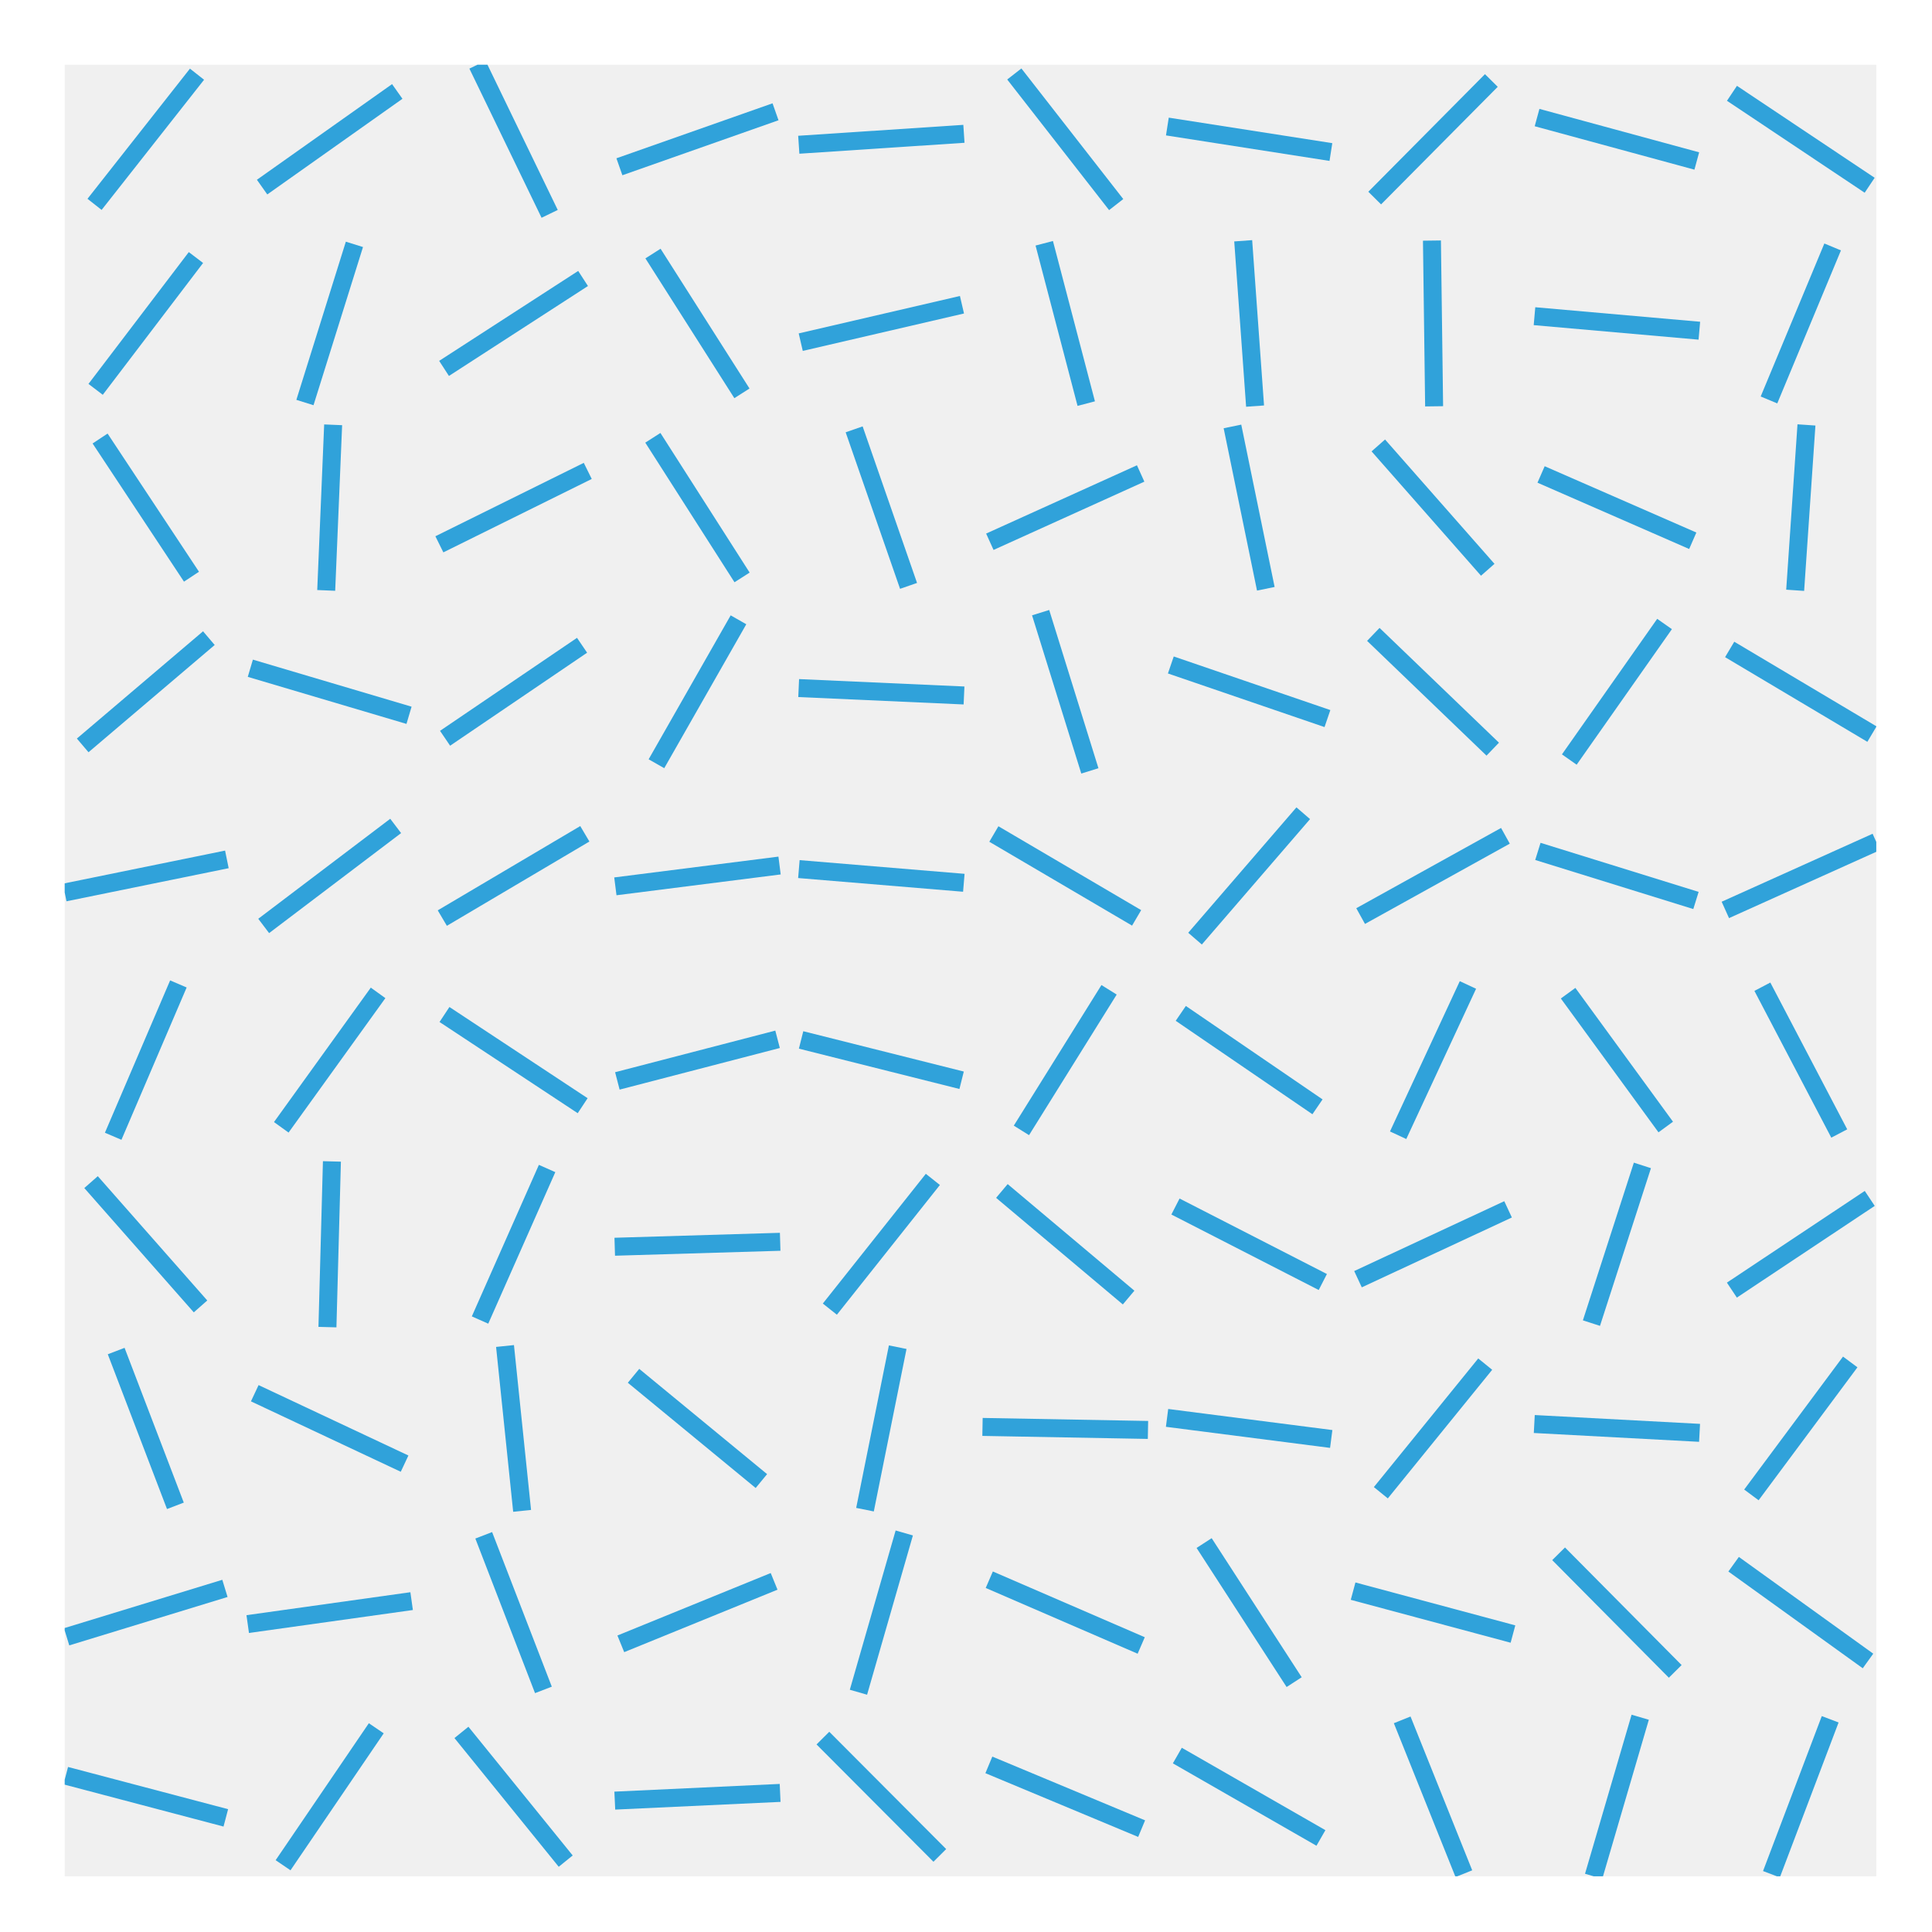 <?xml version="1.0" encoding="utf-8" standalone="no"?>
<!DOCTYPE svg PUBLIC "-//W3C//DTD SVG 1.1//EN"
  "http://www.w3.org/Graphics/SVG/1.1/DTD/svg11.dtd">
<!-- Created with matplotlib (http://matplotlib.org/) -->
<svg height="215pt" version="1.1" viewBox="0 0 215 215" width="215pt" xmlns="http://www.w3.org/2000/svg" xmlns:xlink="http://www.w3.org/1999/xlink">
 <defs>
  <style type="text/css">
*{stroke-linecap:butt;stroke-linejoin:round;stroke-miterlimit:100000;}
  </style>
 </defs>
 <g id="figure_1">
  <g id="patch_1">
   <path d="M 0 216 
L 216 216 
L 216 0 
L 0 0 
z
" style="fill:#ffffff;"/>
  </g>
  <g id="axes_1">
   <g id="patch_2">
    <path d="M 7.2 208.8 
L 208.8 208.8 
L 208.8 7.2 
L 7.2 7.2 
z
" style="fill:#f0f0f0;"/>
   </g>
   <g id="line2d_1">
    <path clip-path="url(#p535d87f0ff)" d="M 7.318 197.601 
L 25.129 202.299 
" style="fill:none;stroke:#30a2da;stroke-width:2.0;"/>
   </g>
   <g id="line2d_2">
    <path clip-path="url(#p535d87f0ff)" d="M 7.416 182.149 
L 25.031 176.762 
" style="fill:none;stroke:#30a2da;stroke-width:2.0;"/>
   </g>
   <g id="line2d_3">
    <path clip-path="url(#p535d87f0ff)" d="M 12.929 150.349 
L 19.518 167.573 
" style="fill:none;stroke:#30a2da;stroke-width:2.0;"/>
   </g>
   <g id="line2d_4">
    <path clip-path="url(#p535d87f0ff)" d="M 10.132 131.55 
L 22.315 145.383 
" style="fill:none;stroke:#30a2da;stroke-width:2.0;"/>
   </g>
   <g id="line2d_5">
    <path clip-path="url(#p535d87f0ff)" d="M 12.595 126.448 
L 19.852 109.496 
" style="fill:none;stroke:#30a2da;stroke-width:2.0;"/>
   </g>
   <g id="line2d_6">
    <path clip-path="url(#p535d87f0ff)" d="M 7.2 99.319 
L 25.247 95.636 
" style="fill:none;stroke:#30a2da;stroke-width:2.0;"/>
   </g>
   <g id="line2d_7">
    <path clip-path="url(#p535d87f0ff)" d="M 9.202 82.951 
L 23.244 71.015 
" style="fill:none;stroke:#30a2da;stroke-width:2.0;"/>
   </g>
   <g id="line2d_8">
    <path clip-path="url(#p535d87f0ff)" d="M 11.138 48.8 
L 21.309 64.177 
" style="fill:none;stroke:#30a2da;stroke-width:2.0;"/>
   </g>
   <g id="line2d_9">
    <path clip-path="url(#p535d87f0ff)" d="M 10.641 43.329 
L 21.805 28.659 
" style="fill:none;stroke:#30a2da;stroke-width:2.0;"/>
   </g>
   <g id="line2d_10">
    <path clip-path="url(#p535d87f0ff)" d="M 10.522 22.742 
L 21.924 8.257 
" style="fill:none;stroke:#30a2da;stroke-width:2.0;"/>
   </g>
   <g id="line2d_11">
    <path clip-path="url(#p535d87f0ff)" d="M 31.501 207.571 
L 41.874 192.329 
" style="fill:none;stroke:#30a2da;stroke-width:2.0;"/>
   </g>
   <g id="line2d_12">
    <path clip-path="url(#p535d87f0ff)" d="M 27.567 180.733 
L 45.808 178.178 
" style="fill:none;stroke:#30a2da;stroke-width:2.0;"/>
   </g>
   <g id="line2d_13">
    <path clip-path="url(#p535d87f0ff)" d="M 28.351 155.043 
L 45.024 162.879 
" style="fill:none;stroke:#30a2da;stroke-width:2.0;"/>
   </g>
   <g id="line2d_14">
    <path clip-path="url(#p535d87f0ff)" d="M 36.439 147.686 
L 36.937 129.247 
" style="fill:none;stroke:#30a2da;stroke-width:2.0;"/>
   </g>
   <g id="line2d_15">
    <path clip-path="url(#p535d87f0ff)" d="M 31.301 125.452 
L 42.075 110.492 
" style="fill:none;stroke:#30a2da;stroke-width:2.0;"/>
   </g>
   <g id="line2d_16">
    <path clip-path="url(#p535d87f0ff)" d="M 29.344 103.042 
L 44.032 91.913 
" style="fill:none;stroke:#30a2da;stroke-width:2.0;"/>
   </g>
   <g id="line2d_17">
    <path clip-path="url(#p535d87f0ff)" d="M 27.858 74.365 
L 45.518 79.601 
" style="fill:none;stroke:#30a2da;stroke-width:2.0;"/>
   </g>
   <g id="line2d_18">
    <path clip-path="url(#p535d87f0ff)" d="M 36.302 65.703 
L 37.074 47.274 
" style="fill:none;stroke:#30a2da;stroke-width:2.0;"/>
   </g>
   <g id="line2d_19">
    <path clip-path="url(#p535d87f0ff)" d="M 33.934 44.795 
L 39.441 27.193 
" style="fill:none;stroke:#30a2da;stroke-width:2.0;"/>
   </g>
   <g id="line2d_20">
    <path clip-path="url(#p535d87f0ff)" d="M 29.167 20.822 
L 44.208 10.177 
" style="fill:none;stroke:#30a2da;stroke-width:2.0;"/>
   </g>
   <g id="line2d_21">
    <path clip-path="url(#p535d87f0ff)" d="M 51.35 192.788 
L 62.954 207.112 
" style="fill:none;stroke:#30a2da;stroke-width:2.0;"/>
   </g>
   <g id="line2d_22">
    <path clip-path="url(#p535d87f0ff)" d="M 53.831 170.854 
L 60.473 188.058 
" style="fill:none;stroke:#30a2da;stroke-width:2.0;"/>
   </g>
   <g id="line2d_23">
    <path clip-path="url(#p535d87f0ff)" d="M 56.2 149.788 
L 58.103 168.134 
" style="fill:none;stroke:#30a2da;stroke-width:2.0;"/>
   </g>
   <g id="line2d_24">
    <path clip-path="url(#p535d87f0ff)" d="M 53.42 146.898 
L 60.883 130.035 
" style="fill:none;stroke:#30a2da;stroke-width:2.0;"/>
   </g>
   <g id="line2d_25">
    <path clip-path="url(#p535d87f0ff)" d="M 49.463 112.897 
L 64.841 123.047 
" style="fill:none;stroke:#30a2da;stroke-width:2.0;"/>
   </g>
   <g id="line2d_26">
    <path clip-path="url(#p535d87f0ff)" d="M 49.222 102.167 
L 65.082 92.788 
" style="fill:none;stroke:#30a2da;stroke-width:2.0;"/>
   </g>
   <g id="line2d_27">
    <path clip-path="url(#p535d87f0ff)" d="M 49.529 82.158 
L 64.774 71.808 
" style="fill:none;stroke:#30a2da;stroke-width:2.0;"/>
   </g>
   <g id="line2d_28">
    <path clip-path="url(#p535d87f0ff)" d="M 48.895 60.573 
L 65.408 52.404 
" style="fill:none;stroke:#30a2da;stroke-width:2.0;"/>
   </g>
   <g id="line2d_29">
    <path clip-path="url(#p535d87f0ff)" d="M 49.416 40.998 
L 64.887 30.99 
" style="fill:none;stroke:#30a2da;stroke-width:2.0;"/>
   </g>
   <g id="line2d_30">
    <path clip-path="url(#p535d87f0ff)" d="M 53.136 7.2 
L 61.168 23.799 
" style="fill:none;stroke:#30a2da;stroke-width:2.0;"/>
   </g>
   <g id="line2d_31">
    <path clip-path="url(#p535d87f0ff)" d="M 68.417 200.379 
L 86.815 199.521 
" style="fill:none;stroke:#30a2da;stroke-width:2.0;"/>
   </g>
   <g id="line2d_32">
    <path clip-path="url(#p535d87f0ff)" d="M 69.086 182.931 
L 86.146 175.98 
" style="fill:none;stroke:#30a2da;stroke-width:2.0;"/>
   </g>
   <g id="line2d_33">
    <path clip-path="url(#p535d87f0ff)" d="M 70.502 153.105 
L 84.73 164.818 
" style="fill:none;stroke:#30a2da;stroke-width:2.0;"/>
   </g>
   <g id="line2d_34">
    <path clip-path="url(#p535d87f0ff)" d="M 68.411 138.742 
L 86.821 138.191 
" style="fill:none;stroke:#30a2da;stroke-width:2.0;"/>
   </g>
   <g id="line2d_35">
    <path clip-path="url(#p535d87f0ff)" d="M 68.702 120.288 
L 86.53 115.657 
" style="fill:none;stroke:#30a2da;stroke-width:2.0;"/>
   </g>
   <g id="line2d_36">
    <path clip-path="url(#p535d87f0ff)" d="M 68.48 98.636 
L 86.752 96.319 
" style="fill:none;stroke:#30a2da;stroke-width:2.0;"/>
   </g>
   <g id="line2d_37">
    <path clip-path="url(#p535d87f0ff)" d="M 73.051 84.992 
L 82.181 68.974 
" style="fill:none;stroke:#30a2da;stroke-width:2.0;"/>
   </g>
   <g id="line2d_38">
    <path clip-path="url(#p535d87f0ff)" d="M 72.652 48.72 
L 82.58 64.257 
" style="fill:none;stroke:#30a2da;stroke-width:2.0;"/>
   </g>
   <g id="line2d_39">
    <path clip-path="url(#p535d87f0ff)" d="M 72.667 28.216 
L 82.565 43.772 
" style="fill:none;stroke:#30a2da;stroke-width:2.0;"/>
   </g>
   <g id="line2d_40">
    <path clip-path="url(#p535d87f0ff)" d="M 68.929 18.559 
L 86.303 12.44 
" style="fill:none;stroke:#30a2da;stroke-width:2.0;"/>
   </g>
   <g id="line2d_41">
    <path clip-path="url(#p535d87f0ff)" d="M 91.575 193.423 
L 104.586 206.477 
" style="fill:none;stroke:#30a2da;stroke-width:2.0;"/>
   </g>
   <g id="line2d_42">
    <path clip-path="url(#p535d87f0ff)" d="M 95.531 188.318 
L 100.63 170.594 
" style="fill:none;stroke:#30a2da;stroke-width:2.0;"/>
   </g>
   <g id="line2d_43">
    <path clip-path="url(#p535d87f0ff)" d="M 96.26 168.002 
L 99.9 149.92 
" style="fill:none;stroke:#30a2da;stroke-width:2.0;"/>
   </g>
   <g id="line2d_44">
    <path clip-path="url(#p535d87f0ff)" d="M 92.349 145.685 
L 103.812 131.248 
" style="fill:none;stroke:#30a2da;stroke-width:2.0;"/>
   </g>
   <g id="line2d_45">
    <path clip-path="url(#p535d87f0ff)" d="M 89.148 115.728 
L 107.012 120.216 
" style="fill:none;stroke:#30a2da;stroke-width:2.0;"/>
   </g>
   <g id="line2d_46">
    <path clip-path="url(#p535d87f0ff)" d="M 88.903 96.715 
L 107.258 98.24 
" style="fill:none;stroke:#30a2da;stroke-width:2.0;"/>
   </g>
   <g id="line2d_47">
    <path clip-path="url(#p535d87f0ff)" d="M 88.88 76.571 
L 107.28 77.395 
" style="fill:none;stroke:#30a2da;stroke-width:2.0;"/>
   </g>
   <g id="line2d_48">
    <path clip-path="url(#p535d87f0ff)" d="M 95.053 47.778 
L 101.107 65.199 
" style="fill:none;stroke:#30a2da;stroke-width:2.0;"/>
   </g>
   <g id="line2d_49">
    <path clip-path="url(#p535d87f0ff)" d="M 89.109 38.076 
L 107.051 33.912 
" style="fill:none;stroke:#30a2da;stroke-width:2.0;"/>
   </g>
   <g id="line2d_50">
    <path clip-path="url(#p535d87f0ff)" d="M 88.891 16.108 
L 107.269 14.891 
" style="fill:none;stroke:#30a2da;stroke-width:2.0;"/>
   </g>
   <g id="line2d_51">
    <path clip-path="url(#p535d87f0ff)" d="M 110.044 196.403 
L 127.045 203.497 
" style="fill:none;stroke:#30a2da;stroke-width:2.0;"/>
   </g>
   <g id="line2d_52">
    <path clip-path="url(#p535d87f0ff)" d="M 110.091 175.797 
L 126.998 183.114 
" style="fill:none;stroke:#30a2da;stroke-width:2.0;"/>
   </g>
   <g id="line2d_53">
    <path clip-path="url(#p535d87f0ff)" d="M 109.337 158.793 
L 127.752 159.129 
" style="fill:none;stroke:#30a2da;stroke-width:2.0;"/>
   </g>
   <g id="line2d_54">
    <path clip-path="url(#p535d87f0ff)" d="M 111.493 132.535 
L 125.596 144.398 
" style="fill:none;stroke:#30a2da;stroke-width:2.0;"/>
   </g>
   <g id="line2d_55">
    <path clip-path="url(#p535d87f0ff)" d="M 113.667 125.795 
L 123.421 110.149 
" style="fill:none;stroke:#30a2da;stroke-width:2.0;"/>
   </g>
   <g id="line2d_56">
    <path clip-path="url(#p535d87f0ff)" d="M 110.601 92.811 
L 126.487 102.144 
" style="fill:none;stroke:#30a2da;stroke-width:2.0;"/>
   </g>
   <g id="line2d_57">
    <path clip-path="url(#p535d87f0ff)" d="M 115.805 68.178 
L 121.284 85.788 
" style="fill:none;stroke:#30a2da;stroke-width:2.0;"/>
   </g>
   <g id="line2d_58">
    <path clip-path="url(#p535d87f0ff)" d="M 110.153 60.288 
L 126.936 52.689 
" style="fill:none;stroke:#30a2da;stroke-width:2.0;"/>
   </g>
   <g id="line2d_59">
    <path clip-path="url(#p535d87f0ff)" d="M 116.208 27.073 
L 120.881 44.915 
" style="fill:none;stroke:#30a2da;stroke-width:2.0;"/>
   </g>
   <g id="line2d_60">
    <path clip-path="url(#p535d87f0ff)" d="M 112.875 8.232 
L 124.213 22.767 
" style="fill:none;stroke:#30a2da;stroke-width:2.0;"/>
   </g>
   <g id="line2d_61">
    <path clip-path="url(#p535d87f0ff)" d="M 131.018 195.365 
L 146.999 204.535 
" style="fill:none;stroke:#30a2da;stroke-width:2.0;"/>
   </g>
   <g id="line2d_62">
    <path clip-path="url(#p535d87f0ff)" d="M 133.999 171.717 
L 144.018 187.194 
" style="fill:none;stroke:#30a2da;stroke-width:2.0;"/>
   </g>
   <g id="line2d_63">
    <path clip-path="url(#p535d87f0ff)" d="M 129.874 157.788 
L 148.143 160.134 
" style="fill:none;stroke:#30a2da;stroke-width:2.0;"/>
   </g>
   <g id="line2d_64">
    <path clip-path="url(#p535d87f0ff)" d="M 130.81 134.266 
L 147.207 142.667 
" style="fill:none;stroke:#30a2da;stroke-width:2.0;"/>
   </g>
   <g id="line2d_65">
    <path clip-path="url(#p535d87f0ff)" d="M 131.402 112.773 
L 146.615 123.171 
" style="fill:none;stroke:#30a2da;stroke-width:2.0;"/>
   </g>
   <g id="line2d_66">
    <path clip-path="url(#p535d87f0ff)" d="M 132.987 104.455 
L 145.03 90.5 
" style="fill:none;stroke:#30a2da;stroke-width:2.0;"/>
   </g>
   <g id="line2d_67">
    <path clip-path="url(#p535d87f0ff)" d="M 130.295 74 
L 147.722 79.966 
" style="fill:none;stroke:#30a2da;stroke-width:2.0;"/>
   </g>
   <g id="line2d_68">
    <path clip-path="url(#p535d87f0ff)" d="M 137.152 47.455 
L 140.865 65.522 
" style="fill:none;stroke:#30a2da;stroke-width:2.0;"/>
   </g>
   <g id="line2d_69">
    <path clip-path="url(#p535d87f0ff)" d="M 138.348 26.795 
L 139.669 45.193 
" style="fill:none;stroke:#30a2da;stroke-width:2.0;"/>
   </g>
   <g id="line2d_70">
    <path clip-path="url(#p535d87f0ff)" d="M 129.909 14.08 
L 148.108 16.919 
" style="fill:none;stroke:#30a2da;stroke-width:2.0;"/>
   </g>
   <g id="line2d_71">
    <path clip-path="url(#p535d87f0ff)" d="M 156.041 191.392 
L 162.904 208.508 
" style="fill:none;stroke:#30a2da;stroke-width:2.0;"/>
   </g>
   <g id="line2d_72">
    <path clip-path="url(#p535d87f0ff)" d="M 150.578 177.068 
L 168.368 181.843 
" style="fill:none;stroke:#30a2da;stroke-width:2.0;"/>
   </g>
   <g id="line2d_73">
    <path clip-path="url(#p535d87f0ff)" d="M 153.665 166.118 
L 165.28 151.804 
" style="fill:none;stroke:#30a2da;stroke-width:2.0;"/>
   </g>
   <g id="line2d_74">
    <path clip-path="url(#p535d87f0ff)" d="M 151.122 142.353 
L 167.824 134.58 
" style="fill:none;stroke:#30a2da;stroke-width:2.0;"/>
   </g>
   <g id="line2d_75">
    <path clip-path="url(#p535d87f0ff)" d="M 155.589 126.334 
L 163.357 109.61 
" style="fill:none;stroke:#30a2da;stroke-width:2.0;"/>
   </g>
   <g id="line2d_76">
    <path clip-path="url(#p535d87f0ff)" d="M 151.416 101.944 
L 167.529 93.011 
" style="fill:none;stroke:#30a2da;stroke-width:2.0;"/>
   </g>
   <g id="line2d_77">
    <path clip-path="url(#p535d87f0ff)" d="M 152.828 70.597 
L 166.117 83.369 
" style="fill:none;stroke:#30a2da;stroke-width:2.0;"/>
   </g>
   <g id="line2d_78">
    <path clip-path="url(#p535d87f0ff)" d="M 153.383 49.57 
L 165.562 63.407 
" style="fill:none;stroke:#30a2da;stroke-width:2.0;"/>
   </g>
   <g id="line2d_79">
    <path clip-path="url(#p535d87f0ff)" d="M 159.352 26.772 
L 159.594 45.216 
" style="fill:none;stroke:#30a2da;stroke-width:2.0;"/>
   </g>
   <g id="line2d_80">
    <path clip-path="url(#p535d87f0ff)" d="M 152.982 22.042 
L 165.963 8.957 
" style="fill:none;stroke:#30a2da;stroke-width:2.0;"/>
   </g>
   <g id="line2d_81">
    <path clip-path="url(#p535d87f0ff)" d="M 177.346 208.8 
L 182.528 191.1 
" style="fill:none;stroke:#30a2da;stroke-width:2.0;"/>
   </g>
   <g id="line2d_82">
    <path clip-path="url(#p535d87f0ff)" d="M 173.448 172.912 
L 186.426 185.999 
" style="fill:none;stroke:#30a2da;stroke-width:2.0;"/>
   </g>
   <g id="line2d_83">
    <path clip-path="url(#p535d87f0ff)" d="M 170.741 158.47 
L 189.133 159.452 
" style="fill:none;stroke:#30a2da;stroke-width:2.0;"/>
   </g>
   <g id="line2d_84">
    <path clip-path="url(#p535d87f0ff)" d="M 177.101 147.241 
L 182.773 129.692 
" style="fill:none;stroke:#30a2da;stroke-width:2.0;"/>
   </g>
   <g id="line2d_85">
    <path clip-path="url(#p535d87f0ff)" d="M 174.504 110.526 
L 185.37 125.419 
" style="fill:none;stroke:#30a2da;stroke-width:2.0;"/>
   </g>
   <g id="line2d_86">
    <path clip-path="url(#p535d87f0ff)" d="M 171.141 94.747 
L 188.733 100.208 
" style="fill:none;stroke:#30a2da;stroke-width:2.0;"/>
   </g>
   <g id="line2d_87">
    <path clip-path="url(#p535d87f0ff)" d="M 174.637 84.525 
L 185.237 69.441 
" style="fill:none;stroke:#30a2da;stroke-width:2.0;"/>
   </g>
   <g id="line2d_88">
    <path clip-path="url(#p535d87f0ff)" d="M 171.497 52.799 
L 188.377 60.178 
" style="fill:none;stroke:#30a2da;stroke-width:2.0;"/>
   </g>
   <g id="line2d_89">
    <path clip-path="url(#p535d87f0ff)" d="M 170.764 35.186 
L 189.11 36.802 
" style="fill:none;stroke:#30a2da;stroke-width:2.0;"/>
   </g>
   <g id="line2d_90">
    <path clip-path="url(#p535d87f0ff)" d="M 171.05 13.083 
L 188.824 17.916 
" style="fill:none;stroke:#30a2da;stroke-width:2.0;"/>
   </g>
   <g id="line2d_91">
    <path clip-path="url(#p535d87f0ff)" d="M 197.132 208.572 
L 203.67 191.328 
" style="fill:none;stroke:#30a2da;stroke-width:2.0;"/>
   </g>
   <g id="line2d_92">
    <path clip-path="url(#p535d87f0ff)" d="M 192.924 174.072 
L 207.878 184.839 
" style="fill:none;stroke:#30a2da;stroke-width:2.0;"/>
   </g>
   <g id="line2d_93">
    <path clip-path="url(#p535d87f0ff)" d="M 194.902 166.359 
L 205.9 151.563 
" style="fill:none;stroke:#30a2da;stroke-width:2.0;"/>
   </g>
   <g id="line2d_94">
    <path clip-path="url(#p535d87f0ff)" d="M 192.73 143.569 
L 208.072 133.364 
" style="fill:none;stroke:#30a2da;stroke-width:2.0;"/>
   </g>
   <g id="line2d_95">
    <path clip-path="url(#p535d87f0ff)" d="M 196.123 109.805 
L 204.679 126.139 
" style="fill:none;stroke:#30a2da;stroke-width:2.0;"/>
   </g>
   <g id="line2d_96">
    <path clip-path="url(#p535d87f0ff)" d="M 192.002 101.26 
L 208.8 93.695 
" style="fill:none;stroke:#30a2da;stroke-width:2.0;"/>
   </g>
   <g id="line2d_97">
    <path clip-path="url(#p535d87f0ff)" d="M 192.484 72.272 
L 208.318 81.694 
" style="fill:none;stroke:#30a2da;stroke-width:2.0;"/>
   </g>
   <g id="line2d_98">
    <path clip-path="url(#p535d87f0ff)" d="M 199.773 65.69 
L 201.029 47.287 
" style="fill:none;stroke:#30a2da;stroke-width:2.0;"/>
   </g>
   <g id="line2d_99">
    <path clip-path="url(#p535d87f0ff)" d="M 196.858 44.507 
L 203.944 27.481 
" style="fill:none;stroke:#30a2da;stroke-width:2.0;"/>
   </g>
   <g id="line2d_100">
    <path clip-path="url(#p535d87f0ff)" d="M 192.739 10.383 
L 208.063 20.616 
" style="fill:none;stroke:#30a2da;stroke-width:2.0;"/>
   </g>
  </g>
 </g>
 <defs>
  <clipPath id="p535d87f0ff">
   <rect height="201.6" width="201.6" x="7.2" y="7.2"/>
  </clipPath>
 </defs>
</svg>
